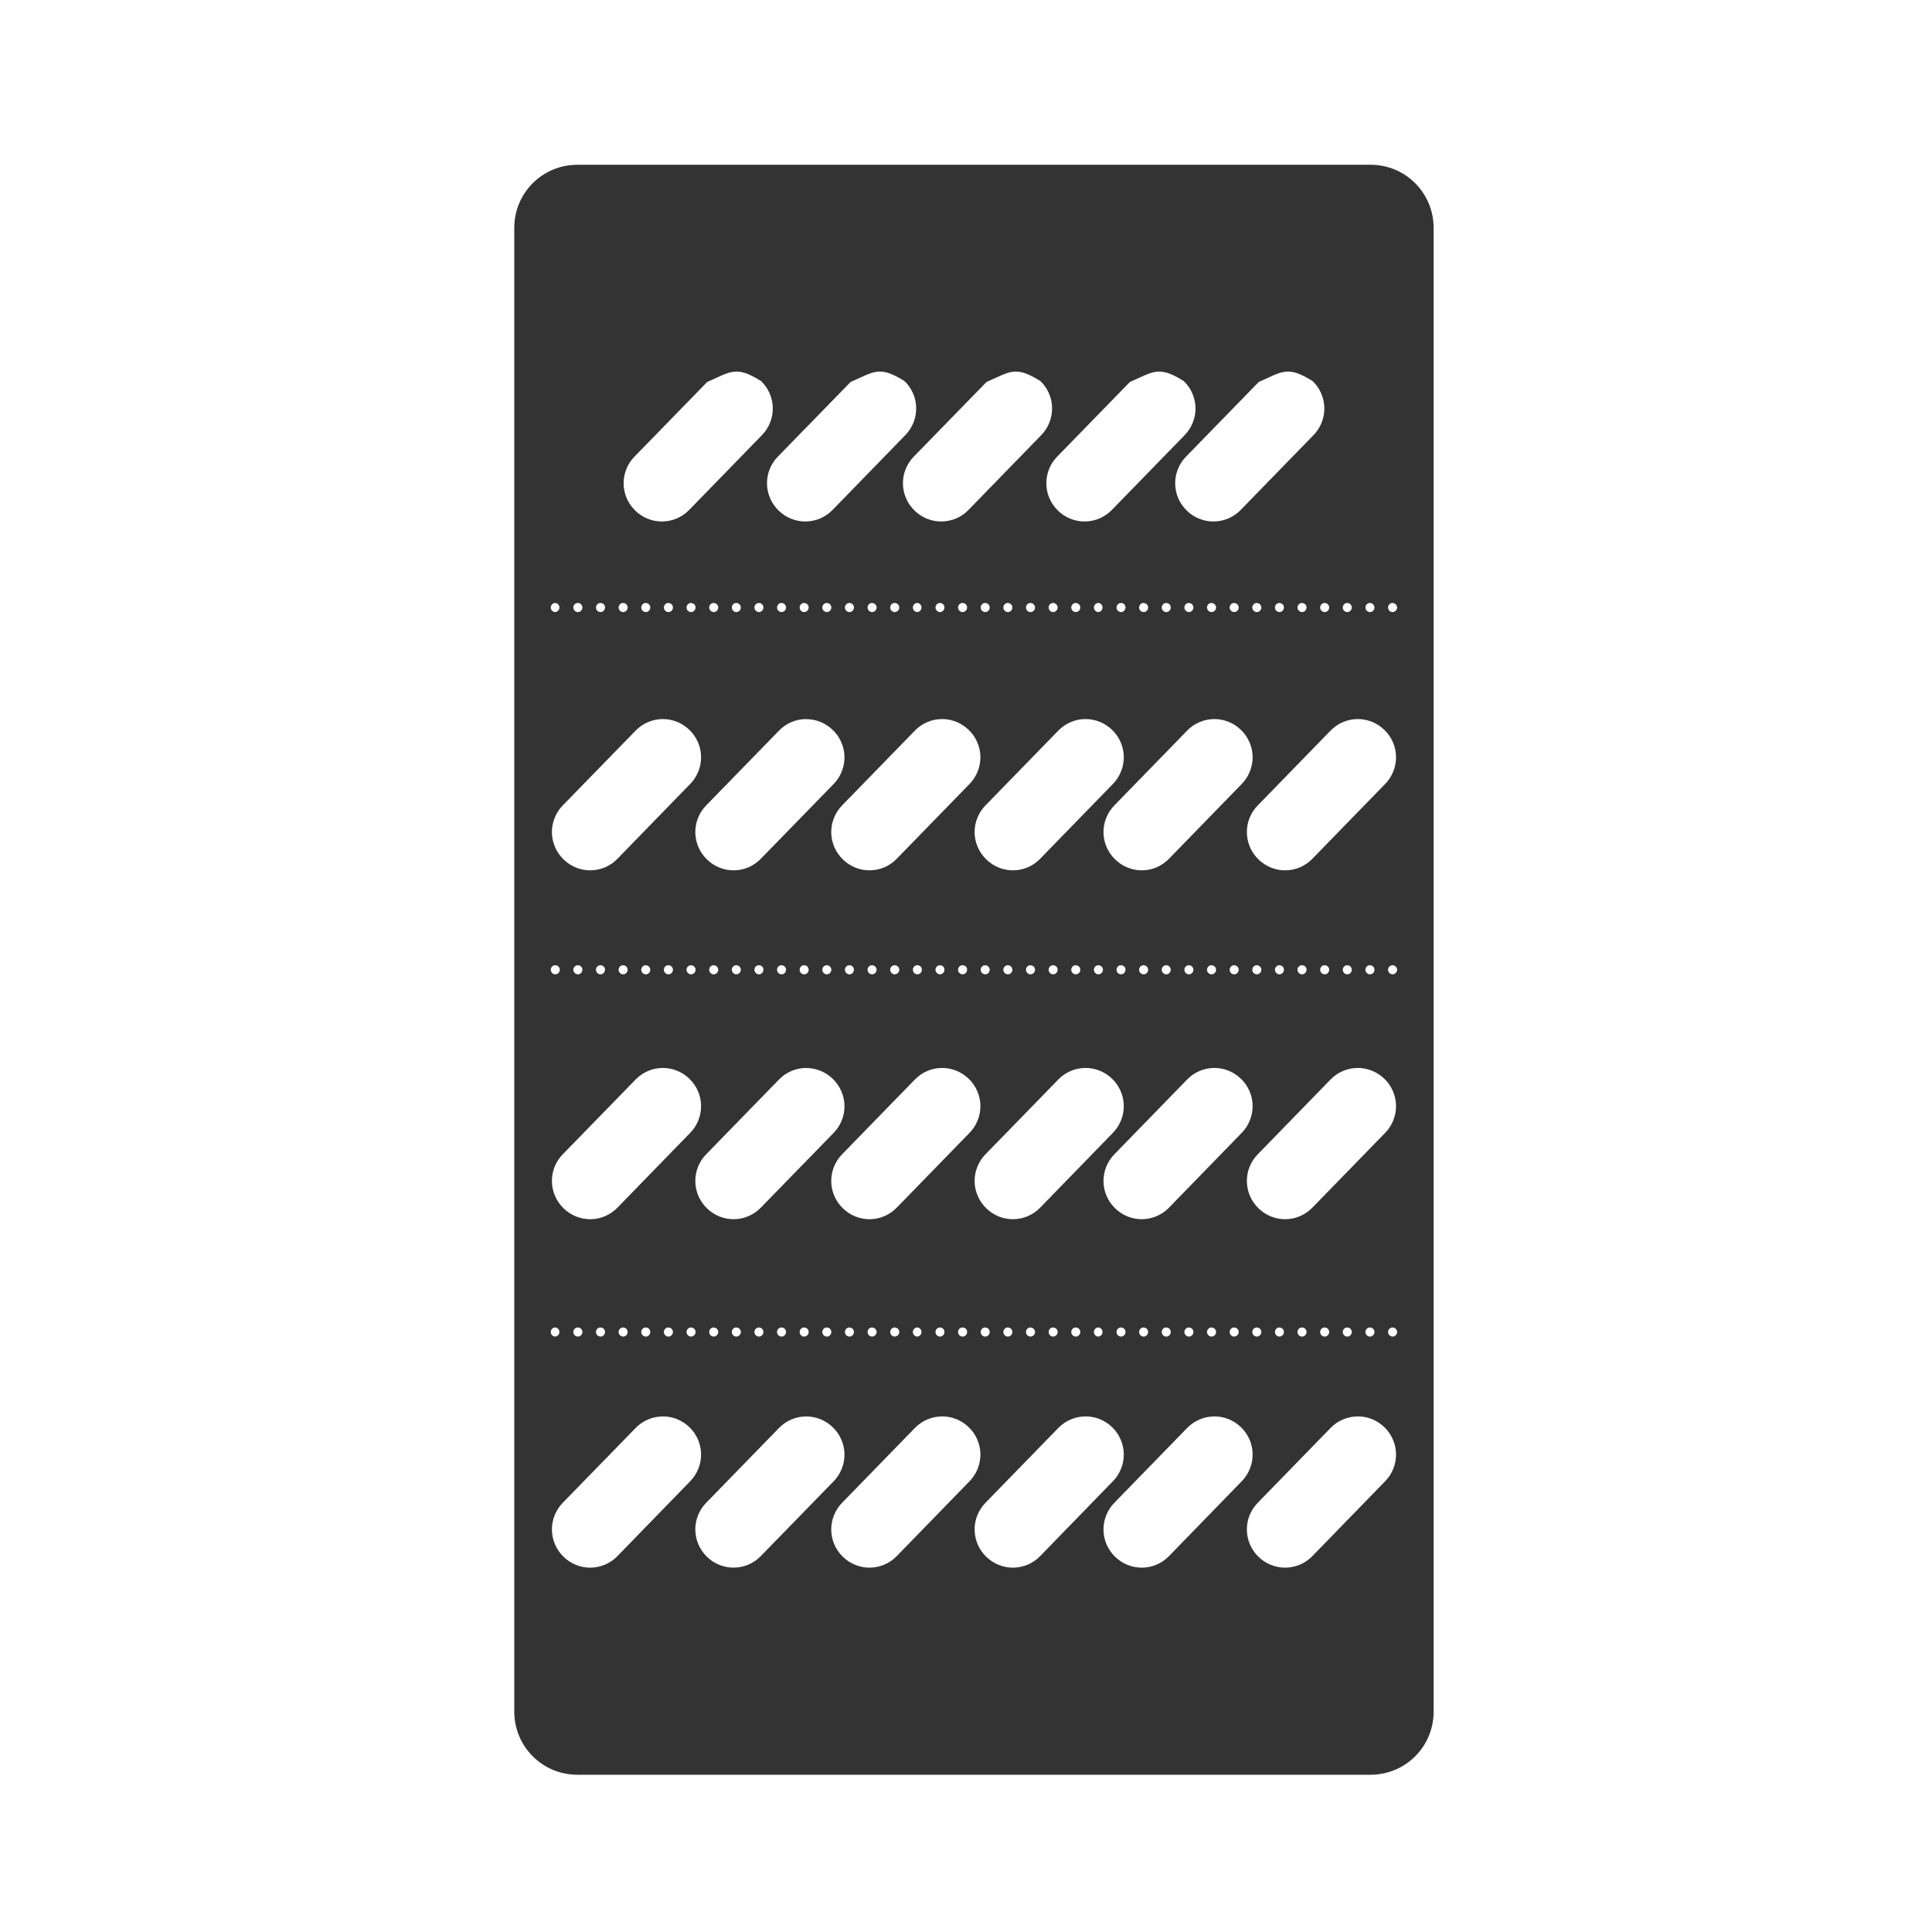 <svg width="48" height="48" viewBox="0 0 48 48" fill="none" xmlns="http://www.w3.org/2000/svg">
<path d="M14.346 4.094C13.476 4.094 12.777 4.793 12.777 5.662V42.523C12.777 43.393 13.477 44.093 14.346 44.093H34.05C34.256 44.093 34.461 44.053 34.651 43.974C34.842 43.896 35.015 43.78 35.161 43.634C35.306 43.488 35.422 43.315 35.5 43.124C35.579 42.933 35.619 42.729 35.618 42.523V5.663C35.618 4.793 34.919 4.093 34.05 4.093H14.346V4.094ZM18.225 9.236C18.408 9.213 18.597 9.272 18.91 9.469C19 9.555 19.072 9.658 19.121 9.773C19.171 9.887 19.198 10.01 19.2 10.134C19.202 10.259 19.179 10.382 19.133 10.498C19.087 10.614 19.019 10.72 18.932 10.809L17.123 12.668C17.037 12.758 16.933 12.829 16.819 12.879C16.704 12.928 16.581 12.954 16.457 12.956C16.332 12.958 16.208 12.935 16.093 12.888C15.977 12.842 15.872 12.773 15.783 12.686C15.693 12.599 15.622 12.496 15.572 12.382C15.522 12.268 15.496 12.145 15.494 12.02C15.492 11.896 15.515 11.772 15.561 11.656C15.607 11.54 15.675 11.435 15.762 11.346L17.57 9.49C17.862 9.363 18.04 9.259 18.225 9.236ZM21.787 9.236C21.971 9.213 22.16 9.272 22.473 9.469C22.563 9.555 22.634 9.659 22.684 9.773C22.734 9.887 22.76 10.01 22.762 10.134C22.764 10.259 22.741 10.383 22.695 10.498C22.649 10.614 22.581 10.72 22.494 10.809L20.686 12.668C20.599 12.758 20.496 12.829 20.382 12.879C20.267 12.928 20.144 12.954 20.02 12.956C19.895 12.958 19.771 12.935 19.656 12.888C19.54 12.842 19.435 12.773 19.346 12.686C19.256 12.599 19.184 12.496 19.135 12.382C19.085 12.268 19.058 12.145 19.056 12.02C19.054 11.896 19.077 11.772 19.123 11.656C19.169 11.541 19.237 11.435 19.324 11.346L21.133 9.49C21.424 9.363 21.603 9.259 21.787 9.236ZM25.164 9.236C25.348 9.213 25.536 9.272 25.85 9.469C25.94 9.555 26.011 9.659 26.061 9.773C26.111 9.887 26.137 10.01 26.139 10.134C26.141 10.259 26.118 10.383 26.072 10.498C26.026 10.614 25.958 10.72 25.871 10.809L24.063 12.668C23.977 12.758 23.873 12.829 23.759 12.879C23.644 12.928 23.521 12.954 23.397 12.956C23.272 12.958 23.148 12.935 23.033 12.888C22.917 12.842 22.812 12.773 22.723 12.686C22.633 12.599 22.561 12.496 22.512 12.382C22.462 12.268 22.435 12.145 22.433 12.02C22.431 11.896 22.454 11.772 22.5 11.656C22.546 11.541 22.614 11.435 22.701 11.346L24.51 9.49C24.801 9.363 24.98 9.259 25.164 9.236ZM28.727 9.236C28.91 9.213 29.099 9.272 29.412 9.469C29.502 9.555 29.573 9.658 29.623 9.773C29.673 9.887 29.7 10.01 29.702 10.134C29.704 10.259 29.681 10.382 29.635 10.498C29.589 10.614 29.521 10.72 29.434 10.809L27.625 12.668C27.538 12.758 27.435 12.829 27.321 12.879C27.206 12.928 27.083 12.954 26.959 12.956C26.834 12.958 26.71 12.935 26.595 12.888C26.479 12.842 26.374 12.773 26.285 12.686C26.195 12.599 26.124 12.496 26.074 12.382C26.024 12.268 25.998 12.145 25.996 12.02C25.994 11.896 26.017 11.772 26.063 11.656C26.109 11.54 26.177 11.435 26.264 11.346L28.072 9.49C28.364 9.363 28.542 9.259 28.727 9.236ZM31.926 9.236C32.11 9.213 32.3 9.272 32.613 9.469C32.703 9.555 32.775 9.658 32.824 9.773C32.874 9.887 32.901 10.01 32.903 10.134C32.905 10.259 32.882 10.382 32.836 10.498C32.79 10.614 32.722 10.72 32.635 10.809L30.826 12.668C30.739 12.758 30.636 12.829 30.522 12.879C30.407 12.928 30.284 12.954 30.16 12.956C30.035 12.958 29.911 12.935 29.796 12.888C29.68 12.842 29.575 12.773 29.486 12.686C29.396 12.599 29.325 12.496 29.275 12.382C29.225 12.268 29.199 12.145 29.197 12.02C29.195 11.896 29.218 11.772 29.264 11.656C29.31 11.54 29.378 11.435 29.465 11.346L31.273 9.49C31.565 9.363 31.742 9.259 31.926 9.236ZM13.795 14.98C13.823 14.982 13.85 14.995 13.869 15.017C13.888 15.037 13.898 15.065 13.898 15.093C13.898 15.122 13.888 15.149 13.869 15.17C13.85 15.191 13.823 15.204 13.795 15.207C13.765 15.206 13.737 15.194 13.717 15.173C13.696 15.152 13.684 15.123 13.684 15.094C13.684 15.031 13.733 14.981 13.794 14.98H13.795ZM14.357 14.98V14.982C14.384 14.981 14.41 14.99 14.431 15.008C14.451 15.025 14.465 15.049 14.469 15.076V15.094C14.468 15.155 14.419 15.207 14.357 15.207C14.327 15.206 14.299 15.194 14.278 15.173C14.257 15.152 14.245 15.124 14.244 15.094C14.244 15.031 14.295 14.981 14.357 14.98ZM14.92 14.98V14.982C14.947 14.981 14.973 14.991 14.993 15.008C15.014 15.025 15.027 15.049 15.031 15.076V15.094C15.031 15.155 14.981 15.207 14.92 15.207C14.89 15.207 14.861 15.194 14.84 15.173C14.819 15.152 14.807 15.124 14.807 15.094C14.807 15.031 14.857 14.98 14.92 14.98ZM15.482 14.98V14.982C15.542 14.982 15.59 15.029 15.594 15.088V15.094C15.593 15.155 15.544 15.207 15.482 15.207C15.452 15.207 15.424 15.194 15.402 15.173C15.381 15.152 15.369 15.124 15.369 15.094C15.369 15.031 15.419 14.98 15.482 14.98ZM16.045 14.98V14.982C16.105 14.982 16.153 15.029 16.156 15.088V15.094C16.156 15.155 16.106 15.207 16.045 15.207C16.015 15.207 15.986 15.194 15.965 15.173C15.944 15.152 15.932 15.124 15.932 15.094C15.932 15.031 15.982 14.98 16.045 14.98ZM16.607 14.98V14.982C16.667 14.982 16.715 15.029 16.719 15.088V15.094C16.718 15.155 16.669 15.207 16.607 15.207C16.577 15.207 16.549 15.194 16.527 15.173C16.506 15.152 16.494 15.124 16.494 15.094C16.494 15.031 16.544 14.98 16.607 14.98ZM17.168 14.98V14.982C17.228 14.982 17.278 15.028 17.281 15.088V15.094C17.281 15.124 17.269 15.152 17.248 15.173C17.227 15.194 17.198 15.207 17.168 15.207C17.138 15.206 17.11 15.194 17.09 15.173C17.069 15.152 17.057 15.123 17.057 15.094C17.057 15.031 17.106 14.981 17.168 14.98ZM17.731 14.98V14.982C17.791 14.982 17.841 15.028 17.844 15.088V15.094C17.844 15.124 17.832 15.153 17.81 15.174C17.789 15.195 17.76 15.207 17.73 15.207C17.701 15.206 17.673 15.193 17.652 15.172C17.632 15.151 17.62 15.123 17.62 15.094C17.619 15.031 17.669 14.981 17.73 14.98H17.731ZM18.293 14.98V14.982C18.353 14.982 18.403 15.028 18.406 15.088V15.094C18.406 15.124 18.394 15.152 18.373 15.173C18.352 15.194 18.323 15.207 18.293 15.207C18.263 15.206 18.235 15.194 18.215 15.173C18.194 15.152 18.182 15.123 18.182 15.094C18.182 15.031 18.231 14.981 18.293 14.98ZM18.856 14.98V14.982C18.883 14.982 18.908 14.991 18.929 15.008C18.949 15.025 18.962 15.05 18.966 15.076V15.094C18.966 15.155 18.916 15.207 18.856 15.207C18.826 15.206 18.798 15.194 18.777 15.173C18.756 15.152 18.744 15.123 18.744 15.094C18.744 15.031 18.794 14.981 18.855 14.98H18.856ZM19.418 14.98V14.982C19.478 14.982 19.526 15.029 19.529 15.088V15.094C19.529 15.155 19.479 15.207 19.418 15.207C19.388 15.207 19.36 15.194 19.338 15.173C19.317 15.152 19.305 15.124 19.305 15.094C19.305 15.031 19.355 14.98 19.418 14.98ZM19.981 14.98V14.982C20.04 14.982 20.088 15.029 20.091 15.088V15.094C20.091 15.155 20.041 15.207 19.981 15.207C19.951 15.207 19.922 15.195 19.901 15.174C19.879 15.153 19.867 15.124 19.867 15.094C19.867 15.031 19.917 14.98 19.98 14.98H19.981ZM20.543 14.98V14.982C20.603 14.982 20.651 15.029 20.654 15.088V15.094C20.654 15.155 20.604 15.207 20.543 15.207C20.513 15.207 20.485 15.194 20.463 15.173C20.442 15.152 20.43 15.124 20.43 15.094C20.43 15.031 20.48 14.98 20.543 14.98ZM21.106 14.98V14.982C21.165 14.982 21.213 15.029 21.216 15.088V15.094C21.216 15.155 21.166 15.207 21.106 15.207C21.076 15.207 21.047 15.195 21.026 15.174C21.004 15.153 20.992 15.124 20.992 15.094C20.992 15.031 21.042 14.98 21.105 14.98H21.106ZM21.666 14.98V14.982C21.726 14.982 21.776 15.028 21.779 15.088V15.094C21.779 15.124 21.767 15.152 21.746 15.173C21.724 15.194 21.696 15.207 21.666 15.207C21.636 15.206 21.608 15.194 21.588 15.173C21.567 15.152 21.555 15.123 21.555 15.094C21.555 15.031 21.604 14.981 21.666 14.98ZM22.229 14.98V14.982C22.289 14.982 22.339 15.028 22.342 15.088V15.094C22.342 15.124 22.33 15.152 22.309 15.173C22.288 15.194 22.259 15.207 22.229 15.207C22.199 15.206 22.171 15.194 22.15 15.173C22.129 15.152 22.117 15.123 22.117 15.094C22.117 15.031 22.167 14.981 22.228 14.98H22.229ZM22.791 14.98C22.819 14.982 22.846 14.995 22.865 15.017C22.884 15.037 22.894 15.065 22.894 15.093C22.894 15.122 22.884 15.149 22.865 15.17C22.846 15.191 22.819 15.204 22.791 15.207C22.761 15.206 22.733 15.194 22.713 15.173C22.692 15.152 22.68 15.123 22.68 15.094C22.68 15.031 22.729 14.981 22.791 14.98ZM23.354 14.98V14.982C23.408 14.982 23.457 15.022 23.464 15.076V15.094C23.464 15.155 23.414 15.207 23.354 15.207C23.324 15.206 23.296 15.194 23.275 15.173C23.254 15.152 23.242 15.123 23.242 15.094C23.242 15.031 23.292 14.981 23.353 14.98H23.354ZM23.916 14.98V14.982C23.943 14.981 23.969 14.991 23.989 15.008C24.01 15.025 24.023 15.049 24.027 15.076V15.094C24.027 15.155 23.977 15.207 23.916 15.207C23.886 15.207 23.858 15.194 23.836 15.173C23.815 15.152 23.803 15.124 23.803 15.094C23.803 15.031 23.853 14.98 23.916 14.98ZM24.479 14.98V14.982C24.538 14.982 24.586 15.029 24.589 15.088V15.094C24.589 15.155 24.539 15.207 24.479 15.207C24.449 15.207 24.42 15.195 24.399 15.174C24.377 15.153 24.365 15.124 24.365 15.094C24.365 15.031 24.415 14.98 24.479 14.98ZM25.041 14.98V14.982C25.101 14.982 25.149 15.029 25.152 15.088V15.094C25.152 15.155 25.102 15.207 25.041 15.207C25.011 15.207 24.983 15.194 24.961 15.173C24.94 15.152 24.928 15.124 24.928 15.094C24.928 15.031 24.978 14.98 25.041 14.98ZM25.601 14.98V14.982C25.661 14.982 25.711 15.028 25.715 15.088V15.094C25.715 15.124 25.703 15.152 25.682 15.173C25.66 15.194 25.632 15.207 25.602 15.207C25.572 15.206 25.544 15.194 25.523 15.173C25.502 15.152 25.49 15.123 25.49 15.094C25.49 15.031 25.54 14.981 25.602 14.98H25.601ZM26.164 14.98V14.982C26.224 14.982 26.274 15.028 26.277 15.088V15.094C26.277 15.124 26.265 15.152 26.244 15.173C26.223 15.194 26.194 15.207 26.164 15.207C26.134 15.206 26.106 15.194 26.086 15.173C26.065 15.152 26.053 15.123 26.053 15.094C26.053 15.031 26.103 14.981 26.164 14.98ZM26.727 14.98V14.982C26.787 14.982 26.837 15.028 26.84 15.088V15.094C26.84 15.124 26.828 15.152 26.807 15.173C26.785 15.194 26.757 15.207 26.727 15.207C26.697 15.206 26.669 15.194 26.648 15.173C26.627 15.152 26.615 15.123 26.615 15.094C26.615 15.031 26.665 14.981 26.727 14.98ZM27.289 14.98C27.317 14.982 27.343 14.995 27.363 15.017C27.382 15.037 27.392 15.065 27.392 15.093C27.392 15.122 27.382 15.149 27.363 15.17C27.343 15.191 27.317 15.204 27.289 15.207C27.259 15.206 27.231 15.194 27.211 15.173C27.19 15.152 27.178 15.123 27.178 15.094C27.178 15.031 27.228 14.981 27.289 14.98ZM27.852 14.98V14.982C27.879 14.982 27.904 14.991 27.925 15.008C27.945 15.025 27.958 15.05 27.962 15.076C27.964 15.084 27.964 15.086 27.962 15.094C27.962 15.155 27.912 15.207 27.852 15.207C27.822 15.206 27.794 15.194 27.773 15.173C27.752 15.152 27.74 15.123 27.74 15.094C27.74 15.031 27.79 14.981 27.852 14.98ZM28.414 14.98V14.982C28.474 14.982 28.522 15.029 28.525 15.088V15.094C28.525 15.155 28.475 15.207 28.415 15.207C28.385 15.207 28.356 15.195 28.335 15.174C28.313 15.153 28.301 15.124 28.301 15.094C28.301 15.031 28.351 14.98 28.414 14.98ZM28.977 14.98V14.982C29.036 14.982 29.084 15.029 29.087 15.088V15.094C29.087 15.155 29.037 15.207 28.977 15.207C28.947 15.207 28.918 15.195 28.897 15.174C28.875 15.153 28.863 15.124 28.863 15.094C28.863 15.031 28.913 14.98 28.977 14.98ZM29.539 14.98V14.982C29.599 14.982 29.647 15.029 29.65 15.088V15.094C29.65 15.155 29.6 15.207 29.54 15.207C29.51 15.207 29.481 15.195 29.46 15.174C29.438 15.153 29.426 15.124 29.426 15.094C29.426 15.031 29.476 14.98 29.539 14.98ZM30.099 14.98V14.982C30.159 14.982 30.209 15.028 30.213 15.088V15.094C30.213 15.124 30.201 15.152 30.18 15.173C30.159 15.194 30.13 15.207 30.1 15.207C30.07 15.206 30.042 15.194 30.021 15.173C30 15.152 29.988 15.123 29.988 15.094C29.988 15.031 30.038 14.981 30.1 14.98H30.099ZM30.662 14.98V14.982C30.722 14.982 30.772 15.028 30.775 15.088V15.094C30.775 15.124 30.763 15.152 30.742 15.173C30.721 15.194 30.692 15.207 30.662 15.207C30.632 15.206 30.604 15.194 30.584 15.173C30.563 15.152 30.551 15.123 30.551 15.094C30.551 15.031 30.601 14.981 30.662 14.98ZM31.225 14.98V14.982C31.285 14.982 31.335 15.028 31.338 15.088V15.094C31.338 15.124 31.326 15.152 31.305 15.173C31.284 15.194 31.255 15.207 31.225 15.207C31.195 15.206 31.167 15.194 31.146 15.173C31.125 15.152 31.113 15.123 31.113 15.094C31.113 15.031 31.163 14.981 31.225 14.98ZM31.787 14.98V14.982C31.814 14.981 31.84 14.991 31.86 15.008C31.881 15.025 31.894 15.049 31.898 15.076V15.094C31.898 15.155 31.848 15.207 31.788 15.207C31.758 15.206 31.73 15.194 31.709 15.173C31.688 15.152 31.676 15.123 31.676 15.094C31.675 15.031 31.726 14.981 31.787 14.98ZM32.35 14.98V14.982C32.377 14.982 32.402 14.991 32.423 15.008C32.443 15.025 32.456 15.05 32.46 15.076C32.462 15.084 32.462 15.086 32.46 15.094C32.46 15.155 32.41 15.207 32.35 15.207C32.32 15.207 32.291 15.195 32.27 15.174C32.248 15.153 32.236 15.124 32.236 15.094C32.236 15.031 32.286 14.98 32.35 14.98ZM32.912 14.98V14.982C32.972 14.982 33.02 15.029 33.023 15.088V15.094C33.023 15.155 32.973 15.207 32.913 15.207C32.883 15.207 32.854 15.195 32.833 15.174C32.811 15.153 32.799 15.124 32.799 15.094C32.799 15.031 32.849 14.98 32.912 14.98ZM33.475 14.98V14.982C33.534 14.982 33.582 15.029 33.585 15.088V15.094C33.585 15.155 33.535 15.207 33.475 15.207C33.445 15.207 33.416 15.195 33.395 15.174C33.373 15.153 33.361 15.124 33.361 15.094C33.361 15.031 33.411 14.98 33.475 14.98ZM34.037 14.98V14.982C34.097 14.982 34.145 15.029 34.148 15.088V15.094C34.148 15.155 34.098 15.207 34.038 15.207C34.008 15.207 33.979 15.195 33.958 15.174C33.936 15.153 33.924 15.124 33.924 15.094C33.924 15.031 33.974 14.98 34.037 14.98ZM34.597 14.98V14.982C34.657 14.982 34.707 15.028 34.711 15.088V15.094C34.711 15.124 34.699 15.152 34.678 15.173C34.657 15.194 34.628 15.207 34.598 15.207C34.568 15.206 34.54 15.194 34.519 15.173C34.498 15.152 34.486 15.123 34.486 15.094C34.486 15.031 34.536 14.981 34.598 14.98H34.597ZM16.455 17.865C16.58 17.863 16.703 17.886 16.819 17.933C16.935 17.979 17.04 18.048 17.129 18.135C17.219 18.221 17.29 18.325 17.34 18.439C17.39 18.553 17.416 18.676 17.418 18.8C17.42 18.925 17.397 19.049 17.351 19.164C17.305 19.28 17.237 19.386 17.15 19.475L15.342 21.334C15.256 21.424 15.152 21.496 15.038 21.546C14.924 21.595 14.8 21.622 14.676 21.623C14.551 21.625 14.427 21.602 14.312 21.555C14.196 21.509 14.091 21.439 14.002 21.352C13.912 21.265 13.84 21.162 13.791 21.048C13.741 20.934 13.714 20.811 13.712 20.686C13.71 20.562 13.733 20.438 13.779 20.322C13.825 20.207 13.893 20.101 13.98 20.012L15.79 18.154C15.876 18.064 15.98 17.993 16.094 17.943C16.208 17.893 16.331 17.867 16.455 17.865ZM20.018 17.865V17.867C20.142 17.865 20.266 17.888 20.381 17.935C20.497 17.981 20.602 18.05 20.691 18.137C20.781 18.223 20.852 18.326 20.902 18.441C20.952 18.555 20.979 18.678 20.981 18.802C20.983 18.927 20.96 19.05 20.914 19.166C20.868 19.282 20.8 19.387 20.713 19.477L18.904 21.334C18.818 21.424 18.714 21.496 18.6 21.546C18.486 21.595 18.363 21.622 18.238 21.623C18.113 21.625 17.989 21.602 17.874 21.555C17.758 21.509 17.653 21.439 17.564 21.352C17.474 21.265 17.403 21.162 17.353 21.048C17.303 20.934 17.277 20.811 17.275 20.686C17.273 20.562 17.296 20.438 17.342 20.322C17.388 20.206 17.456 20.101 17.543 20.012L19.352 18.154C19.439 18.064 19.542 17.992 19.656 17.943C19.77 17.893 19.893 17.867 20.018 17.865ZM23.395 17.865C23.519 17.863 23.643 17.886 23.758 17.933C23.874 17.979 23.979 18.048 24.068 18.135C24.158 18.221 24.23 18.324 24.279 18.439C24.329 18.553 24.356 18.676 24.358 18.8C24.36 18.925 24.337 19.048 24.291 19.164C24.245 19.28 24.177 19.386 24.09 19.475L22.281 21.334C22.195 21.424 22.091 21.496 21.977 21.546C21.863 21.595 21.739 21.622 21.615 21.623C21.49 21.625 21.366 21.602 21.251 21.555C21.135 21.509 21.03 21.439 20.941 21.352C20.851 21.265 20.78 21.162 20.73 21.048C20.68 20.934 20.654 20.811 20.652 20.686C20.65 20.562 20.673 20.438 20.719 20.322C20.765 20.206 20.833 20.101 20.92 20.012L22.728 18.154C22.814 18.064 22.918 17.992 23.032 17.943C23.146 17.893 23.269 17.867 23.394 17.865H23.395ZM26.957 17.865C27.082 17.863 27.205 17.886 27.321 17.933C27.437 17.979 27.542 18.048 27.631 18.135C27.721 18.221 27.792 18.325 27.842 18.439C27.892 18.553 27.918 18.676 27.92 18.8C27.922 18.925 27.899 19.049 27.853 19.164C27.807 19.28 27.739 19.386 27.652 19.475L25.844 21.334C25.758 21.424 25.654 21.496 25.54 21.546C25.426 21.595 25.302 21.622 25.178 21.623C25.053 21.625 24.929 21.602 24.814 21.555C24.698 21.509 24.593 21.439 24.504 21.352C24.414 21.265 24.342 21.162 24.293 21.048C24.243 20.934 24.216 20.811 24.214 20.686C24.212 20.562 24.235 20.438 24.281 20.322C24.327 20.207 24.395 20.101 24.482 20.012L26.291 18.154C26.378 18.064 26.481 17.992 26.595 17.943C26.709 17.893 26.832 17.867 26.957 17.865ZM30.158 17.865C30.283 17.863 30.406 17.886 30.522 17.933C30.638 17.979 30.743 18.048 30.832 18.135C30.922 18.221 30.993 18.325 31.043 18.439C31.093 18.553 31.119 18.676 31.121 18.8C31.123 18.925 31.1 19.049 31.054 19.164C31.008 19.28 30.94 19.386 30.853 19.475L29.045 21.334C28.959 21.424 28.855 21.496 28.741 21.546C28.627 21.595 28.503 21.622 28.379 21.623C28.254 21.625 28.13 21.602 28.015 21.555C27.899 21.509 27.794 21.439 27.705 21.352C27.615 21.265 27.544 21.162 27.494 21.048C27.444 20.934 27.418 20.811 27.416 20.686C27.414 20.562 27.437 20.438 27.483 20.322C27.529 20.206 27.597 20.101 27.684 20.012L29.492 18.154C29.578 18.064 29.682 17.992 29.796 17.943C29.91 17.893 30.033 17.867 30.158 17.865ZM33.721 17.865C33.846 17.863 33.969 17.886 34.085 17.933C34.201 17.979 34.306 18.048 34.395 18.135C34.485 18.221 34.556 18.325 34.606 18.439C34.656 18.553 34.682 18.676 34.684 18.8C34.686 18.925 34.663 19.049 34.617 19.164C34.571 19.28 34.503 19.386 34.416 19.475L32.607 21.334C32.521 21.424 32.417 21.496 32.303 21.546C32.189 21.595 32.066 21.622 31.941 21.623C31.816 21.625 31.692 21.602 31.577 21.555C31.461 21.509 31.356 21.439 31.267 21.352C31.177 21.265 31.106 21.162 31.056 21.048C31.007 20.933 30.98 20.811 30.978 20.686C30.977 20.561 30.999 20.438 31.045 20.322C31.091 20.206 31.16 20.101 31.247 20.012L33.055 18.154C33.142 18.064 33.245 17.992 33.359 17.943C33.473 17.893 33.596 17.867 33.721 17.865ZM13.795 23.981C13.858 23.981 13.909 24.031 13.908 24.094C13.908 24.124 13.896 24.152 13.875 24.173C13.854 24.195 13.825 24.206 13.795 24.207C13.765 24.206 13.737 24.194 13.717 24.173C13.696 24.152 13.684 24.123 13.684 24.094C13.684 24.031 13.733 23.981 13.794 23.98L13.795 23.981ZM14.357 23.981V23.982C14.384 23.981 14.41 23.99 14.431 24.008C14.451 24.025 14.465 24.049 14.469 24.076V24.094C14.468 24.155 14.419 24.207 14.357 24.207C14.327 24.206 14.299 24.194 14.278 24.173C14.257 24.152 14.245 24.124 14.244 24.094C14.244 24.031 14.295 23.981 14.357 23.98V23.981ZM14.92 23.981V23.982C14.947 23.981 14.973 23.991 14.993 24.008C15.014 24.025 15.027 24.049 15.031 24.076V24.094C15.031 24.155 14.981 24.207 14.92 24.207C14.89 24.206 14.861 24.195 14.84 24.173C14.819 24.152 14.807 24.124 14.807 24.094C14.807 24.031 14.857 23.98 14.92 23.98V23.981ZM15.482 23.981V23.982C15.542 23.982 15.59 24.029 15.594 24.088V24.094C15.593 24.155 15.544 24.207 15.482 24.207C15.452 24.206 15.424 24.195 15.402 24.173C15.381 24.152 15.369 24.124 15.369 24.094C15.369 24.031 15.419 23.98 15.482 23.98V23.981ZM16.045 23.981V23.982C16.105 23.982 16.153 24.029 16.156 24.088V24.094C16.156 24.155 16.106 24.207 16.045 24.207C16.015 24.206 15.986 24.195 15.965 24.173C15.944 24.152 15.932 24.124 15.932 24.094C15.932 24.031 15.982 23.98 16.045 23.98V23.981ZM16.607 23.981V23.982C16.667 23.982 16.715 24.029 16.719 24.088V24.094C16.718 24.155 16.669 24.207 16.607 24.207C16.577 24.206 16.549 24.195 16.527 24.173C16.506 24.152 16.494 24.124 16.494 24.094C16.494 24.031 16.544 23.98 16.607 23.98V23.981ZM17.168 23.981V23.982C17.228 23.982 17.278 24.028 17.281 24.088V24.094C17.281 24.124 17.269 24.152 17.248 24.173C17.227 24.195 17.198 24.206 17.168 24.207C17.138 24.206 17.11 24.194 17.09 24.173C17.069 24.152 17.057 24.123 17.057 24.094C17.057 24.031 17.106 23.981 17.168 23.98V23.981ZM17.731 23.981V23.982C17.791 23.982 17.841 24.028 17.844 24.088V24.094C17.844 24.124 17.832 24.153 17.81 24.174C17.789 24.195 17.76 24.207 17.73 24.207C17.701 24.206 17.673 24.193 17.652 24.172C17.632 24.151 17.62 24.123 17.62 24.094C17.619 24.031 17.669 23.981 17.73 23.98L17.731 23.981ZM18.293 23.981V23.982C18.353 23.982 18.403 24.028 18.406 24.088V24.094C18.406 24.124 18.394 24.152 18.373 24.173C18.352 24.195 18.323 24.206 18.293 24.207C18.263 24.206 18.235 24.194 18.215 24.173C18.194 24.152 18.182 24.123 18.182 24.094C18.182 24.031 18.231 23.981 18.293 23.98V23.981ZM18.856 23.981V23.982C18.883 23.982 18.908 23.991 18.929 24.008C18.949 24.025 18.962 24.049 18.966 24.076V24.094C18.966 24.155 18.916 24.207 18.856 24.207C18.826 24.206 18.798 24.194 18.777 24.173C18.756 24.152 18.744 24.123 18.744 24.094C18.744 24.031 18.794 23.981 18.855 23.98L18.856 23.981ZM19.418 23.981V23.982C19.478 23.982 19.526 24.029 19.529 24.088V24.094C19.529 24.155 19.479 24.207 19.418 24.207C19.388 24.206 19.36 24.195 19.338 24.173C19.317 24.152 19.305 24.124 19.305 24.094C19.305 24.031 19.355 23.98 19.418 23.98V23.981ZM19.981 23.981V23.982C20.04 23.982 20.088 24.029 20.091 24.088V24.094C20.091 24.155 20.041 24.207 19.981 24.207C19.951 24.207 19.922 24.195 19.901 24.174C19.879 24.153 19.867 24.124 19.867 24.094C19.867 24.031 19.917 23.98 19.98 23.98L19.981 23.981ZM20.543 23.981V23.982C20.603 23.982 20.651 24.029 20.654 24.088V24.094C20.654 24.155 20.604 24.207 20.543 24.207C20.513 24.206 20.485 24.195 20.463 24.173C20.442 24.152 20.43 24.124 20.43 24.094C20.43 24.031 20.48 23.98 20.543 23.98V23.981ZM21.106 23.981V23.982C21.165 23.982 21.213 24.029 21.216 24.088V24.094C21.216 24.155 21.166 24.207 21.106 24.207C21.076 24.207 21.047 24.195 21.026 24.174C21.004 24.153 20.992 24.124 20.992 24.094C20.992 24.031 21.042 23.98 21.105 23.98L21.106 23.981ZM21.666 23.981V23.982C21.726 23.982 21.776 24.028 21.779 24.088V24.094C21.779 24.124 21.767 24.152 21.746 24.173C21.724 24.195 21.696 24.206 21.666 24.207C21.636 24.206 21.608 24.194 21.588 24.173C21.567 24.152 21.555 24.123 21.555 24.094C21.555 24.031 21.604 23.981 21.666 23.98V23.981ZM22.229 23.981V23.982C22.289 23.982 22.339 24.028 22.342 24.088V24.094C22.342 24.124 22.33 24.152 22.309 24.173C22.288 24.195 22.259 24.206 22.229 24.207C22.199 24.206 22.171 24.194 22.15 24.173C22.129 24.152 22.117 24.123 22.117 24.094C22.117 24.031 22.167 23.981 22.228 23.98L22.229 23.981ZM22.791 23.981C22.854 23.981 22.905 24.031 22.904 24.094C22.904 24.124 22.892 24.152 22.871 24.173C22.849 24.195 22.821 24.206 22.791 24.207C22.761 24.206 22.733 24.194 22.713 24.173C22.692 24.152 22.68 24.123 22.68 24.094C22.68 24.031 22.729 23.981 22.791 23.98V23.981ZM23.354 23.981V23.982C23.408 23.982 23.457 24.022 23.464 24.076V24.094C23.464 24.155 23.414 24.207 23.354 24.207C23.324 24.206 23.296 24.194 23.275 24.173C23.254 24.152 23.242 24.123 23.242 24.094C23.242 24.031 23.292 23.981 23.353 23.98L23.354 23.981ZM23.916 23.981V23.982C23.943 23.981 23.969 23.991 23.989 24.008C24.01 24.025 24.023 24.049 24.027 24.076V24.094C24.027 24.155 23.977 24.207 23.916 24.207C23.886 24.206 23.858 24.195 23.836 24.173C23.815 24.152 23.803 24.124 23.803 24.094C23.803 24.031 23.853 23.98 23.916 23.98V23.981ZM24.479 23.981V23.982C24.538 23.982 24.586 24.029 24.589 24.088V24.094C24.589 24.155 24.539 24.207 24.479 24.207C24.449 24.207 24.42 24.195 24.399 24.174C24.377 24.153 24.365 24.124 24.365 24.094C24.365 24.031 24.415 23.98 24.479 23.98V23.981ZM25.041 23.981V23.982C25.101 23.982 25.149 24.029 25.152 24.088V24.094C25.152 24.155 25.102 24.207 25.041 24.207C25.011 24.206 24.983 24.195 24.961 24.173C24.94 24.152 24.928 24.124 24.928 24.094C24.928 24.031 24.978 23.98 25.041 23.98V23.981ZM25.601 23.981V23.982C25.661 23.982 25.711 24.028 25.715 24.088V24.094C25.715 24.124 25.703 24.152 25.682 24.173C25.66 24.195 25.632 24.206 25.602 24.207C25.572 24.206 25.544 24.194 25.523 24.173C25.502 24.152 25.49 24.123 25.49 24.094C25.49 24.031 25.54 23.981 25.602 23.98L25.601 23.981ZM26.164 23.981V23.982C26.224 23.982 26.274 24.028 26.277 24.088V24.094C26.277 24.124 26.265 24.152 26.244 24.173C26.223 24.195 26.194 24.206 26.164 24.207C26.134 24.206 26.106 24.194 26.086 24.173C26.065 24.152 26.053 24.123 26.053 24.094C26.053 24.031 26.103 23.981 26.164 23.98V23.981ZM26.727 23.981V23.982C26.787 23.982 26.837 24.028 26.84 24.088V24.094C26.84 24.124 26.828 24.152 26.807 24.173C26.785 24.195 26.757 24.206 26.727 24.207C26.697 24.206 26.669 24.194 26.648 24.173C26.627 24.152 26.615 24.123 26.615 24.094C26.615 24.031 26.665 23.981 26.727 23.98V23.981ZM27.289 23.981C27.352 23.981 27.403 24.031 27.402 24.094C27.402 24.124 27.39 24.152 27.369 24.173C27.348 24.195 27.319 24.206 27.289 24.207C27.259 24.206 27.231 24.194 27.211 24.173C27.19 24.152 27.178 24.123 27.178 24.094C27.178 24.031 27.228 23.981 27.289 23.98V23.981ZM27.852 23.981V23.982C27.879 23.982 27.904 23.991 27.925 24.008C27.945 24.025 27.958 24.049 27.962 24.076C27.964 24.084 27.964 24.086 27.962 24.094C27.962 24.155 27.912 24.207 27.852 24.207C27.822 24.206 27.794 24.194 27.773 24.173C27.752 24.152 27.74 24.123 27.74 24.094C27.74 24.031 27.79 23.981 27.852 23.98V23.981ZM28.414 23.981V23.982C28.474 23.982 28.522 24.029 28.525 24.088V24.094C28.525 24.155 28.475 24.207 28.415 24.207C28.385 24.207 28.356 24.195 28.335 24.174C28.313 24.153 28.301 24.124 28.301 24.094C28.301 24.031 28.351 23.98 28.414 23.98V23.981ZM28.977 23.981V23.982C29.036 23.982 29.084 24.029 29.087 24.088V24.094C29.087 24.155 29.037 24.207 28.977 24.207C28.947 24.207 28.918 24.195 28.897 24.174C28.875 24.153 28.863 24.124 28.863 24.094C28.863 24.031 28.913 23.98 28.977 23.98V23.981ZM29.539 23.981V23.982C29.599 23.982 29.647 24.029 29.65 24.088V24.094C29.65 24.155 29.6 24.207 29.54 24.207C29.51 24.207 29.481 24.195 29.46 24.174C29.438 24.153 29.426 24.124 29.426 24.094C29.426 24.031 29.476 23.98 29.539 23.98V23.981ZM30.099 23.981V23.982C30.159 23.982 30.209 24.028 30.213 24.088V24.094C30.213 24.124 30.201 24.152 30.18 24.173C30.159 24.195 30.13 24.206 30.1 24.207C30.07 24.206 30.042 24.194 30.021 24.173C30 24.152 29.988 24.123 29.988 24.094C29.988 24.031 30.038 23.981 30.1 23.98L30.099 23.981ZM30.662 23.981V23.982C30.722 23.982 30.772 24.028 30.775 24.088V24.094C30.775 24.124 30.763 24.152 30.742 24.173C30.721 24.195 30.692 24.206 30.662 24.207C30.632 24.206 30.604 24.194 30.584 24.173C30.563 24.152 30.551 24.123 30.551 24.094C30.551 24.031 30.601 23.981 30.662 23.98V23.981ZM31.225 23.981V23.982C31.285 23.982 31.335 24.028 31.338 24.088V24.094C31.338 24.124 31.326 24.152 31.305 24.173C31.284 24.195 31.255 24.206 31.225 24.207C31.195 24.206 31.167 24.194 31.146 24.173C31.125 24.152 31.113 24.123 31.113 24.094C31.113 24.031 31.163 23.981 31.225 23.98V23.981ZM31.787 23.981V23.982C31.814 23.981 31.84 23.991 31.86 24.008C31.881 24.025 31.894 24.049 31.898 24.076V24.094C31.898 24.155 31.848 24.207 31.788 24.207C31.758 24.206 31.73 24.194 31.709 24.173C31.688 24.152 31.676 24.123 31.676 24.094C31.675 24.031 31.726 23.981 31.787 23.98V23.981ZM32.35 23.981V23.982C32.377 23.982 32.402 23.991 32.423 24.008C32.443 24.025 32.456 24.049 32.46 24.076C32.462 24.084 32.462 24.086 32.46 24.094C32.46 24.155 32.41 24.207 32.35 24.207C32.32 24.207 32.291 24.195 32.27 24.174C32.248 24.153 32.236 24.124 32.236 24.094C32.236 24.031 32.286 23.98 32.35 23.98V23.981ZM32.912 23.981V23.982C32.972 23.982 33.02 24.029 33.023 24.088V24.094C33.023 24.155 32.973 24.207 32.913 24.207C32.883 24.207 32.854 24.195 32.833 24.174C32.811 24.153 32.799 24.124 32.799 24.094C32.799 24.031 32.849 23.98 32.912 23.98V23.981ZM33.475 23.981V23.982C33.534 23.982 33.582 24.029 33.585 24.088V24.094C33.585 24.155 33.535 24.207 33.475 24.207C33.445 24.207 33.416 24.195 33.395 24.174C33.373 24.153 33.361 24.124 33.361 24.094C33.361 24.031 33.411 23.98 33.475 23.98V23.981ZM34.037 23.981V23.982C34.097 23.982 34.145 24.029 34.148 24.088V24.094C34.148 24.155 34.098 24.207 34.038 24.207C34.008 24.207 33.979 24.195 33.958 24.174C33.936 24.153 33.924 24.124 33.924 24.094C33.924 24.031 33.974 23.98 34.037 23.98V23.981ZM34.597 23.981V23.982C34.657 23.982 34.707 24.028 34.711 24.088V24.094C34.711 24.124 34.699 24.152 34.678 24.173C34.657 24.195 34.628 24.206 34.598 24.207C34.568 24.206 34.54 24.194 34.519 24.173C34.498 24.152 34.486 24.123 34.486 24.094C34.486 24.031 34.536 23.981 34.598 23.98L34.597 23.981ZM16.455 26.533C16.58 26.531 16.703 26.554 16.819 26.601C16.935 26.647 17.04 26.716 17.129 26.803C17.219 26.889 17.29 26.992 17.34 27.107C17.39 27.221 17.416 27.344 17.418 27.468C17.42 27.593 17.397 27.717 17.351 27.832C17.305 27.948 17.237 28.054 17.15 28.143L15.342 30.002C15.256 30.092 15.152 30.163 15.038 30.213C14.923 30.263 14.8 30.289 14.676 30.291C14.551 30.292 14.427 30.269 14.312 30.223C14.196 30.176 14.091 30.107 14.002 30.02C13.912 29.933 13.84 29.83 13.791 29.716C13.741 29.602 13.714 29.479 13.712 29.354C13.71 29.23 13.733 29.106 13.779 28.99C13.825 28.875 13.893 28.769 13.98 28.68L15.79 26.822C15.876 26.732 15.979 26.661 16.094 26.611C16.208 26.561 16.331 26.535 16.455 26.533ZM20.018 26.533V26.535C20.142 26.533 20.266 26.556 20.381 26.603C20.497 26.649 20.602 26.718 20.691 26.805C20.781 26.891 20.852 26.994 20.902 27.109C20.952 27.223 20.979 27.346 20.981 27.47C20.983 27.595 20.96 27.718 20.914 27.834C20.868 27.95 20.8 28.055 20.713 28.145L18.904 30.002C18.818 30.092 18.714 30.163 18.6 30.213C18.485 30.263 18.362 30.289 18.238 30.291C18.113 30.292 17.989 30.269 17.874 30.223C17.758 30.176 17.653 30.107 17.564 30.02C17.474 29.933 17.403 29.83 17.353 29.716C17.303 29.602 17.277 29.479 17.275 29.354C17.273 29.23 17.296 29.106 17.342 28.99C17.388 28.875 17.456 28.769 17.543 28.68L19.352 26.822C19.439 26.732 19.542 26.66 19.656 26.611C19.77 26.561 19.893 26.535 20.018 26.533ZM23.395 26.533C23.519 26.531 23.643 26.554 23.758 26.601C23.874 26.647 23.979 26.716 24.068 26.803C24.158 26.889 24.23 26.992 24.279 27.107C24.329 27.221 24.356 27.344 24.358 27.468C24.36 27.593 24.337 27.716 24.291 27.832C24.245 27.948 24.177 28.053 24.09 28.143L22.281 30.002C22.195 30.092 22.091 30.163 21.977 30.213C21.862 30.263 21.739 30.289 21.615 30.291C21.49 30.292 21.366 30.269 21.251 30.223C21.135 30.176 21.03 30.107 20.941 30.02C20.851 29.933 20.78 29.83 20.73 29.716C20.68 29.602 20.654 29.479 20.652 29.354C20.65 29.23 20.673 29.106 20.719 28.99C20.765 28.875 20.833 28.769 20.92 28.68L22.728 26.822C22.814 26.732 22.918 26.66 23.032 26.611C23.146 26.561 23.269 26.535 23.394 26.533H23.395ZM26.957 26.533C27.082 26.531 27.205 26.554 27.321 26.601C27.437 26.647 27.542 26.716 27.631 26.803C27.721 26.889 27.792 26.992 27.842 27.107C27.892 27.221 27.918 27.344 27.92 27.468C27.922 27.593 27.899 27.717 27.853 27.832C27.807 27.948 27.739 28.054 27.652 28.143L25.844 30.002C25.758 30.092 25.654 30.163 25.54 30.213C25.425 30.263 25.302 30.289 25.178 30.291C25.053 30.292 24.929 30.269 24.814 30.223C24.698 30.176 24.593 30.107 24.504 30.02C24.414 29.933 24.342 29.83 24.293 29.716C24.243 29.602 24.216 29.479 24.214 29.354C24.212 29.23 24.235 29.106 24.281 28.99C24.327 28.875 24.395 28.769 24.482 28.68L26.291 26.822C26.378 26.732 26.481 26.66 26.595 26.611C26.709 26.561 26.832 26.535 26.957 26.533ZM30.158 26.533C30.283 26.531 30.406 26.554 30.522 26.601C30.638 26.647 30.743 26.716 30.832 26.803C30.922 26.889 30.993 26.992 31.043 27.107C31.093 27.221 31.119 27.344 31.121 27.468C31.123 27.593 31.1 27.717 31.054 27.832C31.008 27.948 30.94 28.054 30.853 28.143L29.045 30.002C28.959 30.092 28.855 30.163 28.741 30.213C28.626 30.263 28.503 30.289 28.379 30.291C28.254 30.292 28.13 30.269 28.015 30.223C27.899 30.176 27.794 30.107 27.705 30.02C27.615 29.933 27.544 29.83 27.494 29.716C27.444 29.602 27.418 29.479 27.416 29.354C27.414 29.23 27.437 29.106 27.483 28.99C27.529 28.875 27.597 28.769 27.684 28.68L29.492 26.822C29.578 26.732 29.682 26.66 29.796 26.611C29.91 26.561 30.033 26.535 30.158 26.533ZM33.721 26.533C33.846 26.531 33.969 26.554 34.085 26.601C34.201 26.647 34.306 26.716 34.395 26.803C34.485 26.889 34.556 26.992 34.606 27.107C34.656 27.221 34.682 27.344 34.684 27.468C34.686 27.593 34.663 27.717 34.617 27.832C34.571 27.948 34.503 28.054 34.416 28.143L32.607 30.002C32.521 30.092 32.417 30.163 32.303 30.213C32.188 30.263 32.065 30.289 31.941 30.291C31.816 30.292 31.692 30.269 31.577 30.223C31.461 30.176 31.356 30.107 31.267 30.02C31.177 29.933 31.106 29.83 31.056 29.716C31.007 29.601 30.98 29.479 30.978 29.354C30.977 29.229 30.999 29.106 31.045 28.99C31.091 28.874 31.16 28.769 31.247 28.68L33.055 26.822C33.142 26.732 33.245 26.66 33.359 26.611C33.473 26.561 33.596 26.535 33.721 26.533ZM13.795 32.98C13.823 32.982 13.85 32.995 13.869 33.017C13.888 33.038 13.898 33.065 13.898 33.093C13.898 33.122 13.888 33.149 13.869 33.17C13.85 33.191 13.823 33.204 13.795 33.207C13.765 33.206 13.737 33.194 13.717 33.173C13.696 33.152 13.684 33.123 13.684 33.094C13.684 33.031 13.733 32.981 13.794 32.98H13.795ZM14.357 32.98V32.982C14.384 32.981 14.41 32.99 14.431 33.008C14.451 33.025 14.465 33.049 14.469 33.076V33.094C14.468 33.155 14.419 33.207 14.357 33.207C14.327 33.206 14.299 33.194 14.278 33.173C14.257 33.152 14.245 33.124 14.244 33.094C14.244 33.031 14.295 32.981 14.357 32.98ZM14.92 32.98V32.982C14.947 32.981 14.973 32.99 14.993 33.008C15.014 33.025 15.027 33.049 15.031 33.076V33.094C15.031 33.155 14.981 33.207 14.92 33.207C14.89 33.206 14.861 33.194 14.84 33.173C14.819 33.152 14.807 33.124 14.807 33.094C14.807 33.031 14.857 32.98 14.92 32.98ZM15.482 32.98V32.982C15.542 32.982 15.59 33.029 15.594 33.088V33.094C15.593 33.155 15.544 33.207 15.482 33.207C15.452 33.206 15.424 33.194 15.402 33.173C15.381 33.152 15.369 33.124 15.369 33.094C15.369 33.031 15.419 32.98 15.482 32.98ZM16.045 32.98V32.982C16.105 32.982 16.153 33.029 16.156 33.088V33.094C16.156 33.155 16.106 33.207 16.045 33.207C16.015 33.206 15.986 33.194 15.965 33.173C15.944 33.152 15.932 33.124 15.932 33.094C15.932 33.031 15.982 32.98 16.045 32.98ZM16.607 32.98V32.982C16.667 32.982 16.715 33.029 16.719 33.088V33.094C16.718 33.155 16.669 33.207 16.607 33.207C16.577 33.206 16.549 33.194 16.527 33.173C16.506 33.152 16.494 33.124 16.494 33.094C16.494 33.031 16.544 32.98 16.607 32.98ZM17.168 32.98V32.982C17.228 32.982 17.278 33.028 17.281 33.088V33.094C17.281 33.124 17.269 33.152 17.248 33.173C17.227 33.194 17.198 33.206 17.168 33.207C17.138 33.206 17.11 33.194 17.09 33.173C17.069 33.152 17.057 33.123 17.057 33.094C17.057 33.031 17.106 32.981 17.168 32.98ZM17.731 32.98V32.982C17.791 32.982 17.841 33.028 17.844 33.088V33.094C17.844 33.124 17.832 33.153 17.81 33.174C17.789 33.195 17.76 33.207 17.73 33.207C17.701 33.206 17.673 33.193 17.652 33.172C17.632 33.151 17.62 33.123 17.62 33.094C17.619 33.031 17.669 32.981 17.73 32.98H17.731ZM18.293 32.98V32.982C18.353 32.982 18.403 33.028 18.406 33.088V33.094C18.406 33.124 18.394 33.152 18.373 33.173C18.352 33.194 18.323 33.206 18.293 33.207C18.263 33.206 18.235 33.194 18.215 33.173C18.194 33.152 18.182 33.123 18.182 33.094C18.182 33.031 18.231 32.981 18.293 32.98ZM18.856 32.98V32.982C18.883 32.981 18.908 32.991 18.929 33.008C18.949 33.025 18.962 33.05 18.966 33.076V33.094C18.966 33.155 18.916 33.207 18.856 33.207C18.826 33.206 18.798 33.194 18.777 33.173C18.756 33.152 18.744 33.123 18.744 33.094C18.744 33.031 18.794 32.981 18.855 32.98H18.856ZM19.418 32.98V32.982C19.478 32.982 19.526 33.029 19.529 33.088V33.094C19.529 33.155 19.479 33.207 19.418 33.207C19.388 33.206 19.36 33.194 19.338 33.173C19.317 33.152 19.305 33.124 19.305 33.094C19.305 33.031 19.355 32.98 19.418 32.98ZM19.981 32.98V32.982C20.04 32.982 20.088 33.029 20.091 33.088V33.094C20.091 33.155 20.041 33.207 19.981 33.207C19.951 33.207 19.922 33.195 19.901 33.174C19.879 33.153 19.867 33.124 19.867 33.094C19.867 33.031 19.917 32.98 19.98 32.98H19.981ZM20.543 32.98V32.982C20.603 32.982 20.651 33.029 20.654 33.088V33.094C20.654 33.155 20.604 33.207 20.543 33.207C20.513 33.206 20.485 33.194 20.463 33.173C20.442 33.152 20.43 33.124 20.43 33.094C20.43 33.031 20.48 32.98 20.543 32.98ZM21.106 32.98V32.982C21.165 32.982 21.213 33.029 21.216 33.088V33.094C21.216 33.155 21.166 33.207 21.106 33.207C21.076 33.207 21.047 33.195 21.026 33.174C21.004 33.153 20.992 33.124 20.992 33.094C20.992 33.031 21.042 32.98 21.105 32.98H21.106ZM21.666 32.98V32.982C21.726 32.982 21.776 33.028 21.779 33.088V33.094C21.779 33.124 21.767 33.152 21.746 33.173C21.724 33.194 21.696 33.206 21.666 33.207C21.636 33.206 21.608 33.194 21.588 33.173C21.567 33.152 21.555 33.123 21.555 33.094C21.555 33.031 21.604 32.981 21.666 32.98ZM22.229 32.98V32.982C22.289 32.982 22.339 33.028 22.342 33.088V33.094C22.342 33.124 22.33 33.152 22.309 33.173C22.288 33.194 22.259 33.206 22.229 33.207C22.199 33.206 22.171 33.194 22.15 33.173C22.129 33.152 22.117 33.123 22.117 33.094C22.117 33.031 22.167 32.981 22.228 32.98H22.229ZM22.791 32.98C22.819 32.982 22.846 32.995 22.865 33.017C22.884 33.038 22.894 33.065 22.894 33.093C22.894 33.122 22.884 33.149 22.865 33.17C22.846 33.191 22.819 33.204 22.791 33.207C22.761 33.206 22.733 33.194 22.713 33.173C22.692 33.152 22.68 33.123 22.68 33.094C22.68 33.031 22.729 32.981 22.791 32.98ZM23.354 32.98V32.982C23.408 32.982 23.457 33.022 23.464 33.076V33.094C23.464 33.155 23.414 33.207 23.354 33.207C23.324 33.206 23.296 33.194 23.275 33.173C23.254 33.152 23.242 33.123 23.242 33.094C23.242 33.031 23.292 32.981 23.353 32.98H23.354ZM23.916 32.98V32.982C23.943 32.981 23.969 32.99 23.989 33.008C24.01 33.025 24.023 33.049 24.027 33.076V33.094C24.027 33.155 23.977 33.207 23.916 33.207C23.886 33.206 23.858 33.194 23.836 33.173C23.815 33.152 23.803 33.124 23.803 33.094C23.803 33.031 23.853 32.98 23.916 32.98ZM24.479 32.98V32.982C24.538 32.982 24.586 33.029 24.589 33.088V33.094C24.589 33.155 24.539 33.207 24.479 33.207C24.449 33.207 24.42 33.195 24.399 33.174C24.377 33.153 24.365 33.124 24.365 33.094C24.365 33.031 24.415 32.98 24.479 32.98ZM25.041 32.98V32.982C25.101 32.982 25.149 33.029 25.152 33.088V33.094C25.152 33.155 25.102 33.207 25.041 33.207C25.011 33.206 24.983 33.194 24.961 33.173C24.94 33.152 24.928 33.124 24.928 33.094C24.928 33.031 24.978 32.98 25.041 32.98ZM25.601 32.98V32.982C25.661 32.982 25.711 33.028 25.715 33.088V33.094C25.715 33.124 25.703 33.152 25.682 33.173C25.66 33.194 25.632 33.206 25.602 33.207C25.572 33.206 25.544 33.194 25.523 33.173C25.502 33.152 25.49 33.123 25.49 33.094C25.49 33.031 25.54 32.981 25.602 32.98H25.601ZM26.164 32.98V32.982C26.224 32.982 26.274 33.028 26.277 33.088V33.094C26.277 33.124 26.265 33.152 26.244 33.173C26.223 33.194 26.194 33.206 26.164 33.207C26.134 33.206 26.106 33.194 26.086 33.173C26.065 33.152 26.053 33.123 26.053 33.094C26.053 33.031 26.103 32.981 26.164 32.98ZM26.727 32.98V32.982C26.787 32.982 26.837 33.028 26.84 33.088V33.094C26.84 33.124 26.828 33.152 26.807 33.173C26.785 33.194 26.757 33.206 26.727 33.207C26.697 33.206 26.669 33.194 26.648 33.173C26.627 33.152 26.615 33.123 26.615 33.094C26.615 33.031 26.665 32.981 26.727 32.98ZM27.289 32.98C27.317 32.982 27.343 32.995 27.363 33.017C27.382 33.038 27.392 33.065 27.392 33.093C27.392 33.122 27.382 33.149 27.363 33.17C27.343 33.191 27.317 33.204 27.289 33.207C27.259 33.206 27.231 33.194 27.211 33.173C27.19 33.152 27.178 33.123 27.178 33.094C27.178 33.031 27.228 32.981 27.289 32.98ZM27.852 32.98V32.982C27.879 32.981 27.904 32.991 27.925 33.008C27.945 33.025 27.958 33.05 27.962 33.076C27.964 33.084 27.964 33.086 27.962 33.094C27.962 33.155 27.912 33.207 27.852 33.207C27.822 33.206 27.794 33.194 27.773 33.173C27.752 33.152 27.74 33.123 27.74 33.094C27.74 33.031 27.79 32.981 27.852 32.98ZM28.414 32.98V32.982C28.474 32.982 28.522 33.029 28.525 33.088V33.094C28.525 33.155 28.475 33.207 28.415 33.207C28.385 33.207 28.356 33.195 28.335 33.174C28.313 33.153 28.301 33.124 28.301 33.094C28.301 33.031 28.351 32.98 28.414 32.98ZM28.977 32.98V32.982C29.036 32.982 29.084 33.029 29.087 33.088V33.094C29.087 33.155 29.037 33.207 28.977 33.207C28.947 33.207 28.918 33.195 28.897 33.174C28.875 33.153 28.863 33.124 28.863 33.094C28.863 33.031 28.913 32.98 28.977 32.98ZM29.539 32.98V32.982C29.599 32.982 29.647 33.029 29.65 33.088V33.094C29.65 33.155 29.6 33.207 29.54 33.207C29.51 33.207 29.481 33.195 29.46 33.174C29.438 33.153 29.426 33.124 29.426 33.094C29.426 33.031 29.476 32.98 29.539 32.98ZM30.099 32.98V32.982C30.159 32.982 30.209 33.028 30.213 33.088V33.094C30.213 33.124 30.201 33.152 30.18 33.173C30.159 33.194 30.13 33.206 30.1 33.207C30.07 33.206 30.042 33.194 30.021 33.173C30 33.152 29.988 33.123 29.988 33.094C29.988 33.031 30.038 32.981 30.1 32.98H30.099ZM30.662 32.98V32.982C30.722 32.982 30.772 33.028 30.775 33.088V33.094C30.775 33.124 30.763 33.152 30.742 33.173C30.721 33.194 30.692 33.206 30.662 33.207C30.632 33.206 30.604 33.194 30.584 33.173C30.563 33.152 30.551 33.123 30.551 33.094C30.551 33.031 30.601 32.981 30.662 32.98ZM31.225 32.98V32.982C31.285 32.982 31.335 33.028 31.338 33.088V33.094C31.338 33.124 31.326 33.152 31.305 33.173C31.284 33.194 31.255 33.206 31.225 33.207C31.195 33.206 31.167 33.194 31.146 33.173C31.125 33.152 31.113 33.123 31.113 33.094C31.113 33.031 31.163 32.981 31.225 32.98ZM31.787 32.98V32.982C31.814 32.981 31.84 32.99 31.86 33.008C31.881 33.025 31.894 33.049 31.898 33.076V33.094C31.898 33.155 31.848 33.207 31.788 33.207C31.758 33.206 31.73 33.194 31.709 33.173C31.688 33.152 31.676 33.123 31.676 33.094C31.675 33.031 31.726 32.981 31.787 32.98ZM32.35 32.98V32.982C32.377 32.981 32.402 32.991 32.423 33.008C32.443 33.025 32.456 33.05 32.46 33.076C32.462 33.084 32.462 33.086 32.46 33.094C32.46 33.155 32.41 33.207 32.35 33.207C32.32 33.207 32.291 33.195 32.27 33.174C32.248 33.153 32.236 33.124 32.236 33.094C32.236 33.031 32.286 32.98 32.35 32.98ZM32.912 32.98V32.982C32.972 32.982 33.02 33.029 33.023 33.088V33.094C33.023 33.155 32.973 33.207 32.913 33.207C32.883 33.207 32.854 33.195 32.833 33.174C32.811 33.153 32.799 33.124 32.799 33.094C32.799 33.031 32.849 32.98 32.912 32.98ZM33.475 32.98V32.982C33.534 32.982 33.582 33.029 33.585 33.088V33.094C33.585 33.155 33.535 33.207 33.475 33.207C33.445 33.207 33.416 33.195 33.395 33.174C33.373 33.153 33.361 33.124 33.361 33.094C33.361 33.031 33.411 32.98 33.475 32.98ZM34.037 32.98V32.982C34.097 32.982 34.145 33.029 34.148 33.088V33.094C34.148 33.155 34.098 33.207 34.038 33.207C34.008 33.207 33.979 33.195 33.958 33.174C33.936 33.153 33.924 33.124 33.924 33.094C33.924 33.031 33.974 32.98 34.037 32.98ZM34.597 32.98V32.982C34.657 32.982 34.707 33.028 34.711 33.088V33.094C34.711 33.124 34.699 33.152 34.678 33.173C34.657 33.194 34.628 33.206 34.598 33.207C34.568 33.206 34.54 33.194 34.519 33.173C34.498 33.152 34.486 33.123 34.486 33.094C34.486 33.031 34.536 32.981 34.598 32.98H34.597ZM16.455 35.19C16.579 35.188 16.703 35.211 16.819 35.257C16.934 35.303 17.04 35.372 17.129 35.459C17.219 35.545 17.29 35.648 17.34 35.763C17.39 35.877 17.416 36 17.418 36.124C17.42 36.249 17.397 36.373 17.351 36.488C17.305 36.604 17.237 36.71 17.15 36.799L15.342 38.659C15.256 38.749 15.152 38.82 15.038 38.87C14.924 38.919 14.8 38.946 14.676 38.948C14.551 38.95 14.428 38.926 14.312 38.88C14.196 38.834 14.091 38.765 14.002 38.678C13.912 38.591 13.84 38.488 13.791 38.374C13.741 38.26 13.714 38.137 13.712 38.012C13.71 37.888 13.733 37.764 13.779 37.648C13.825 37.533 13.893 37.427 13.98 37.338L15.79 35.48C15.876 35.39 15.979 35.319 16.094 35.269C16.208 35.219 16.331 35.193 16.455 35.191V35.189V35.19ZM23.395 35.19C23.519 35.188 23.643 35.211 23.758 35.257C23.874 35.303 23.979 35.372 24.068 35.459C24.158 35.545 24.23 35.648 24.279 35.763C24.329 35.877 24.356 36 24.358 36.124C24.36 36.249 24.337 36.372 24.291 36.488C24.245 36.604 24.177 36.709 24.09 36.799L22.281 38.659C22.195 38.749 22.091 38.82 21.977 38.87C21.863 38.919 21.739 38.946 21.615 38.948C21.49 38.95 21.367 38.926 21.251 38.88C21.135 38.834 21.03 38.765 20.941 38.678C20.851 38.591 20.78 38.488 20.73 38.374C20.68 38.26 20.654 38.137 20.652 38.012C20.65 37.888 20.673 37.764 20.719 37.648C20.765 37.532 20.833 37.427 20.92 37.338L22.728 35.48C22.814 35.39 22.918 35.318 23.032 35.269C23.146 35.219 23.269 35.193 23.394 35.191V35.189L23.395 35.19ZM26.957 35.19C27.081 35.188 27.205 35.211 27.321 35.257C27.436 35.303 27.542 35.372 27.631 35.459C27.721 35.545 27.792 35.648 27.842 35.763C27.892 35.877 27.918 36 27.92 36.124C27.922 36.249 27.899 36.373 27.853 36.488C27.807 36.604 27.739 36.71 27.652 36.799L25.844 38.659C25.758 38.749 25.654 38.82 25.54 38.87C25.426 38.919 25.302 38.946 25.178 38.948C25.053 38.95 24.93 38.926 24.814 38.88C24.698 38.834 24.593 38.765 24.504 38.678C24.414 38.591 24.342 38.488 24.293 38.374C24.243 38.26 24.216 38.137 24.214 38.012C24.212 37.888 24.235 37.764 24.281 37.648C24.327 37.533 24.395 37.427 24.482 37.338L26.291 35.48C26.378 35.39 26.481 35.318 26.595 35.269C26.709 35.219 26.832 35.193 26.957 35.191V35.189V35.19ZM30.158 35.19C30.282 35.188 30.406 35.211 30.522 35.257C30.637 35.303 30.743 35.372 30.832 35.459C30.922 35.545 30.993 35.648 31.043 35.763C31.093 35.877 31.119 36 31.121 36.124C31.123 36.249 31.1 36.373 31.054 36.488C31.008 36.604 30.94 36.71 30.853 36.799L29.045 38.659C28.959 38.749 28.855 38.82 28.741 38.87C28.627 38.919 28.503 38.946 28.379 38.948C28.254 38.95 28.131 38.926 28.015 38.88C27.899 38.834 27.794 38.765 27.705 38.678C27.615 38.591 27.544 38.488 27.494 38.374C27.444 38.26 27.418 38.137 27.416 38.012C27.414 37.888 27.437 37.764 27.483 37.648C27.529 37.532 27.597 37.427 27.684 37.338L29.492 35.48C29.578 35.39 29.682 35.318 29.796 35.269C29.91 35.219 30.033 35.193 30.158 35.191V35.189V35.19ZM33.721 35.19C33.846 35.188 33.969 35.211 34.085 35.257C34.2 35.303 34.306 35.372 34.395 35.459C34.485 35.545 34.556 35.648 34.606 35.763C34.656 35.877 34.682 36 34.684 36.124C34.686 36.249 34.663 36.373 34.617 36.488C34.571 36.604 34.503 36.71 34.416 36.799L32.607 38.659C32.521 38.749 32.417 38.82 32.303 38.87C32.189 38.919 32.066 38.946 31.941 38.948C31.816 38.95 31.693 38.926 31.577 38.88C31.461 38.834 31.356 38.765 31.267 38.678C31.177 38.591 31.106 38.488 31.056 38.374C31.007 38.259 30.98 38.136 30.978 38.012C30.977 37.887 30.999 37.764 31.045 37.648C31.091 37.532 31.16 37.427 31.247 37.338L33.055 35.48C33.142 35.39 33.245 35.318 33.359 35.269C33.473 35.219 33.596 35.193 33.721 35.191V35.189V35.19ZM20.018 35.191C20.142 35.189 20.266 35.212 20.381 35.259C20.497 35.305 20.602 35.374 20.691 35.461C20.781 35.547 20.852 35.65 20.902 35.765C20.952 35.879 20.979 36.002 20.981 36.126C20.983 36.251 20.96 36.374 20.914 36.49C20.868 36.606 20.8 36.712 20.713 36.801L18.904 38.658C18.818 38.748 18.714 38.819 18.6 38.869C18.486 38.919 18.363 38.945 18.238 38.947C18.113 38.949 17.99 38.926 17.874 38.88C17.758 38.834 17.653 38.765 17.564 38.678C17.474 38.591 17.403 38.488 17.353 38.374C17.303 38.26 17.277 38.137 17.275 38.012C17.273 37.888 17.296 37.764 17.342 37.648C17.388 37.532 17.456 37.427 17.543 37.338L19.352 35.48C19.439 35.39 19.542 35.318 19.656 35.269C19.77 35.219 19.893 35.193 20.018 35.191Z" fill="#333333"/>
</svg>
